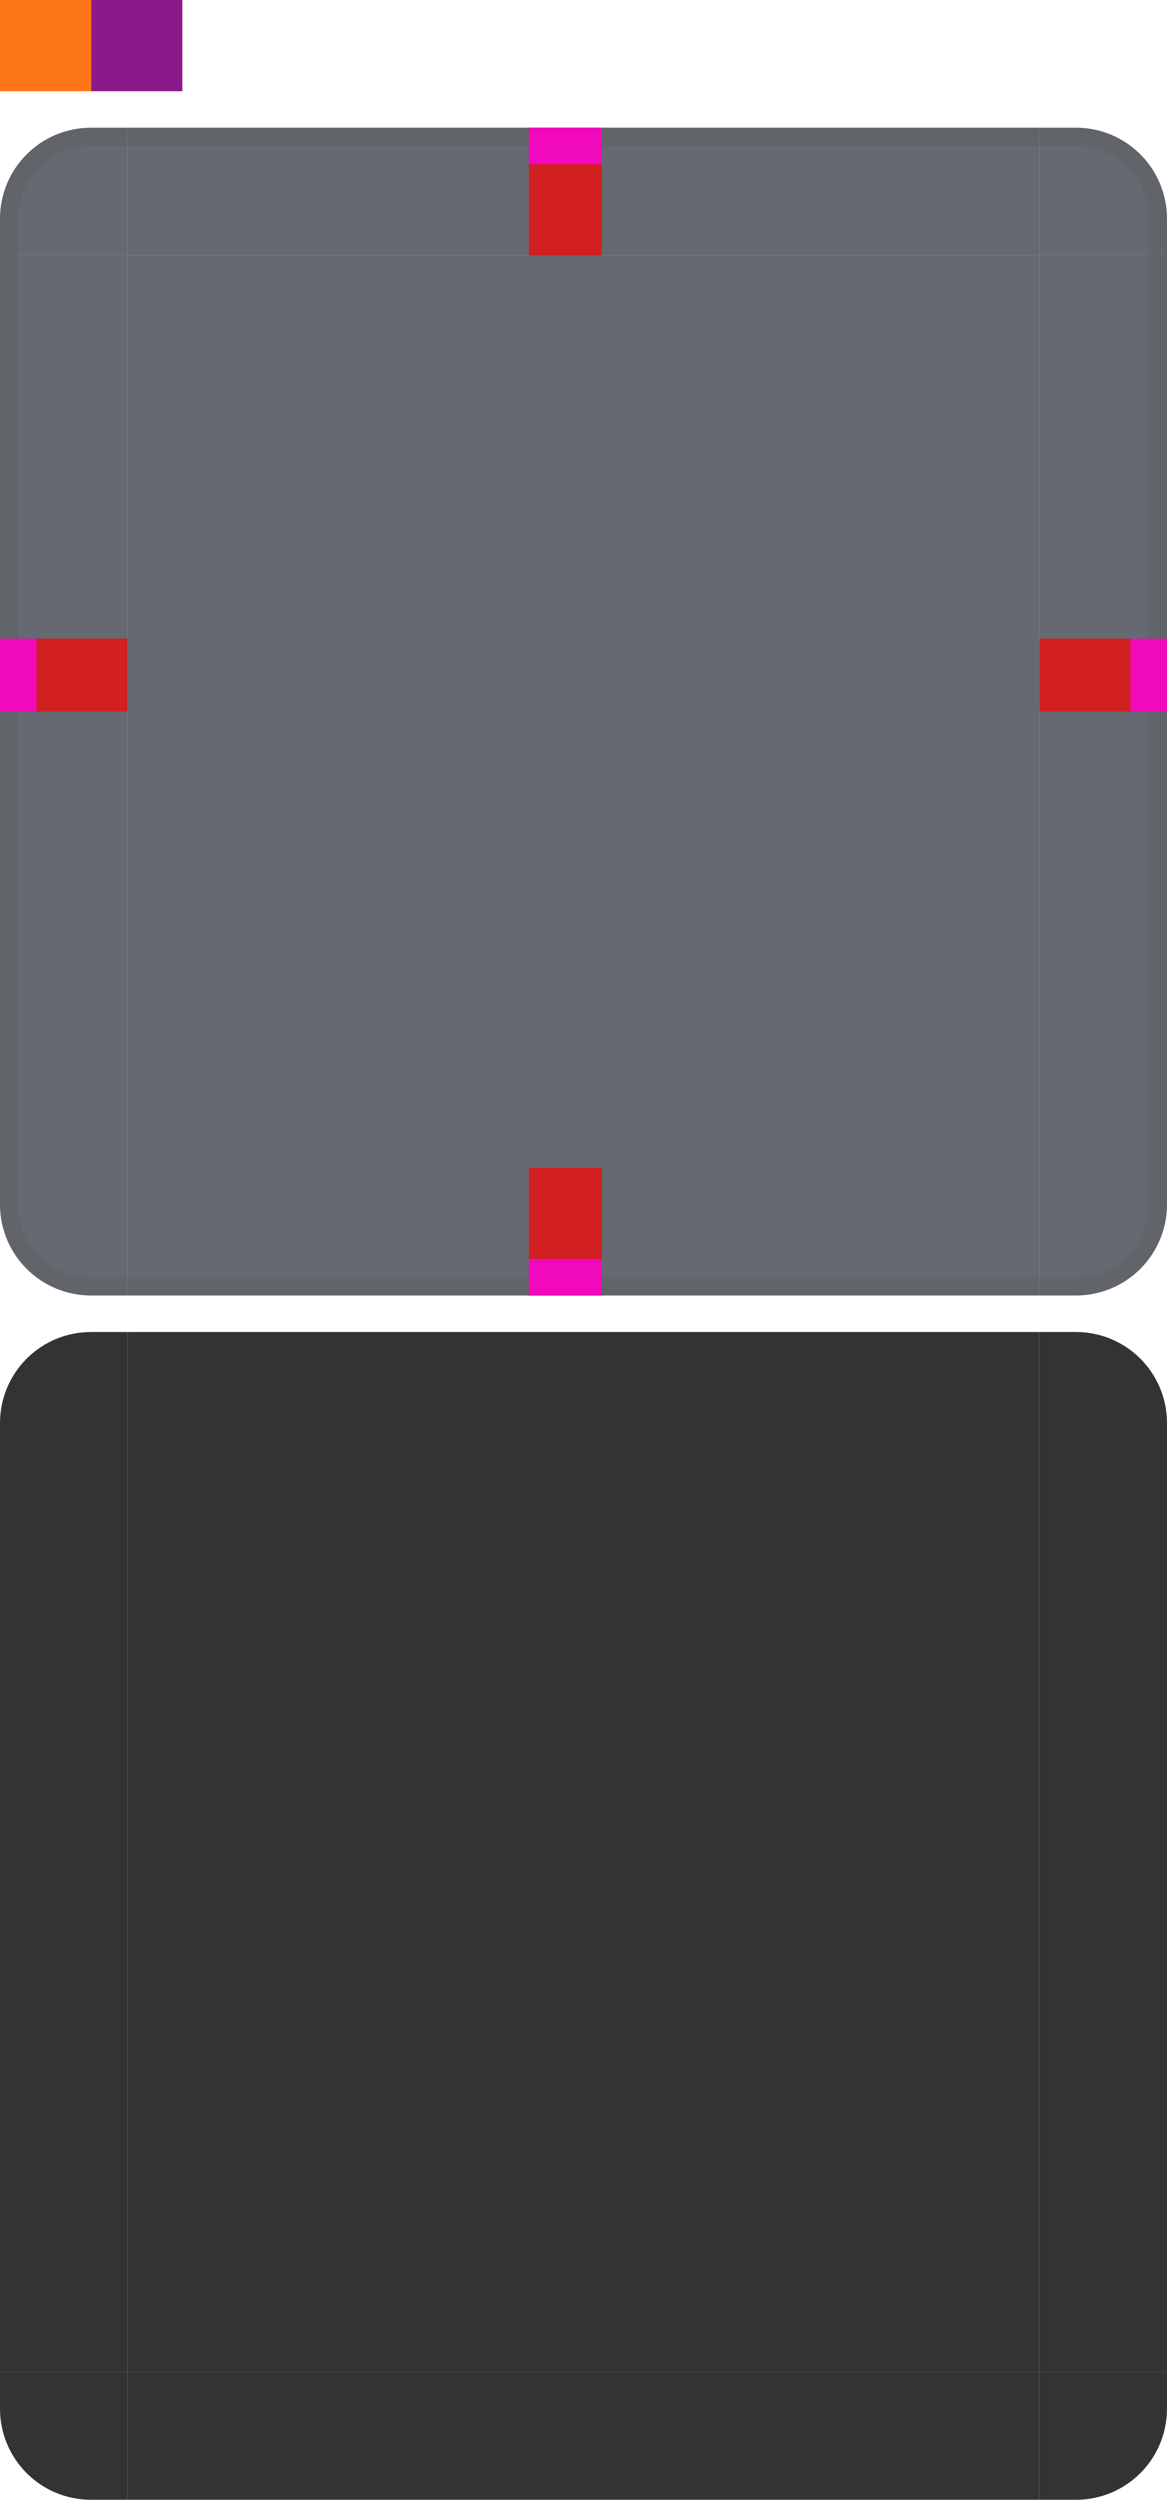 <?xml version="1.0" encoding="UTF-8" standalone="no"?>
<svg
   width="64"
   height="137"
   version="1"
   id="svg62"
   sodipodi:docname="panel-background.svg"
   inkscape:version="1.2.2 (b0a8486541, 2022-12-01)"
   xmlns:inkscape="http://www.inkscape.org/namespaces/inkscape"
   xmlns:sodipodi="http://sodipodi.sourceforge.net/DTD/sodipodi-0.dtd"
   xmlns="http://www.w3.org/2000/svg"
   xmlns:svg="http://www.w3.org/2000/svg">
  <defs
     id="defs66" />
  <sodipodi:namedview
     id="namedview64"
     pagecolor="#ffffff"
     bordercolor="#000000"
     borderopacity="0.25"
     inkscape:showpageshadow="2"
     inkscape:pageopacity="0.0"
     inkscape:pagecheckerboard="0"
     inkscape:deskcolor="#d1d1d1"
     showgrid="false"
     inkscape:zoom="5.3065693"
     inkscape:cx="32.129987"
     inkscape:cy="68.594223"
     inkscape:window-width="1920"
     inkscape:window-height="1007"
     inkscape:window-x="0"
     inkscape:window-y="0"
     inkscape:window-maximized="1"
     inkscape:current-layer="svg62" />
  <rect
     id="center"
     style="fill:#252a35;opacity:0.7"
     width="50"
     height="50"
     x="7"
     y="14" />
  <g
     id="bottomleft"
     transform="translate(-10,-3.001)"
     style="opacity:0.7">
    <path
       style="fill:#252a35"
       d="m 17,74 v -7 h -7 v 2 c 0,2.77 2.23,5 5,5 z"
       id="path3" />
    <path
       style="opacity:0.2"
       d="m 10,67 v 2 c 0,2.77 2.23,5 5,5 h 2 v -1 h -2 c -2.233,0 -4,-1.767 -4,-4 v -2 z"
       id="path5" />
  </g>
  <g
     id="left"
     transform="translate(-10,-3.001)"
     style="opacity:0.7">
    <path
       style="fill:#252a35"
       d="m 10,17 v 50 l 7,10e-6 v -50 z"
       id="path8" />
    <path
       style="opacity:0.2"
       d="m 10,17 v 50 h 1 V 17 Z"
       id="path10" />
  </g>
  <g
     id="right"
     transform="translate(-10,-3.001)"
     style="opacity:0.7">
    <path
       style="fill:#252a35"
       d="m 74,17 v 50 l -7,1e-5 v -50 z"
       id="path13" />
    <path
       style="opacity:0.2"
       d="m 73,17 v 50 h 1 V 17 Z"
       id="path15" />
  </g>
  <g
     id="bottom"
     transform="translate(-10,-3.001)"
     style="opacity:0.7">
    <path
       style="fill:#252a35"
       d="m 17,74 h 50 v -7 h -50 z"
       id="path18" />
    <path
       style="opacity:0.2"
       d="m 17,73 v 1 h 50 v -1 z"
       id="path20" />
  </g>
  <g
     id="bottomright"
     transform="translate(-10,-3.001)"
     style="opacity:0.7">
    <path
       style="fill:#252a35"
       d="m 67,74 v -7 h 7 v 2 c 0,2.77 -2.23,5 -5,5 z"
       id="path23" />
    <path
       style="opacity:0.2"
       d="m 73,67 v 2 c 0,2.233 -1.767,4 -4,4 h -2 v 1 h 2 c 2.77,0 5,-2.23 5,-5 v -2 z"
       id="path25" />
  </g>
  <g
     id="top"
     transform="translate(-10,-3.001)"
     style="opacity:0.7">
    <path
       style="fill:#252a35"
       d="m 17,10 h 50 v 7 h -50 z"
       id="path28" />
    <path
       style="opacity:0.2"
       d="m 17,10 v 1 h 50 v -1 z"
       id="path30" />
  </g>
  <g
     id="topright"
     transform="translate(-10,-3.001)"
     style="opacity:0.7">
    <path
       style="fill:#252a35"
       d="m 67,10 v 7 h 7 v -2 c 0,-2.77 -2.23,-5 -5,-5 z"
       id="path33" />
    <path
       style="opacity:0.2"
       d="m 67,10 v 1 h 2 c 2.233,0 4,1.767 4,4 v 2 h 1 v -2 c 0,-2.77 -2.23,-5 -5,-5 z"
       id="path35" />
  </g>
  <g
     id="topleft"
     transform="translate(-10,-3.001)"
     style="opacity:0.7">
    <path
       style="fill:#252a35"
       d="m 17,10 v 7 h -7 v -2 c 0,-2.77 2.23,-5 5,-5 z"
       id="path38" />
    <path
       style="opacity:0.2"
       d="m 15,10 c -2.77,0 -5,2.23 -5,5 v 2 h 1 v -2 c 0,-2.233 1.767,-4 4,-4 h 2 v -1 z"
       id="path40" />
  </g>
  <rect
     id="thick-hint-top-margin"
     style="fill:#ff0000;opacity:0.7"
     width="4"
     height="7"
     x="29"
     y="7" />
  <rect
     id="hint-top-margin"
     style="fill:#ff00ff;opacity:0.7"
     width="4"
     height="2"
     x="29"
     y="7" />
  <rect
     id="thick-hint-bottom-margin"
     style="fill:#ff0000;opacity:0.7"
     width="4"
     height="7"
     x="29"
     y="64" />
  <rect
     id="hint-bottom-margin"
     style="fill:#ff00ff;opacity:0.7"
     width="4"
     height="2"
     x="29"
     y="69" />
  <rect
     id="thick-hint-left-margin"
     style="fill:#ff0000;opacity:0.7"
     width="4"
     height="7"
     x="35"
     y="-7"
     transform="rotate(90)" />
  <rect
     id="hint-left-margin"
     style="fill:#ff00ff;opacity:0.7"
     width="2"
     height="4"
     x="0"
     y="35" />
  <rect
     id="thick-hint-right-margin"
     style="fill:#ff0000;opacity:0.7"
     width="4"
     height="7"
     x="35"
     y="-64"
     transform="rotate(90)" />
  <rect
     id="hint-right-margin"
     style="fill:#ff00ff;opacity:0.7"
     width="2"
     height="4"
     x="62"
     y="35" />
  <rect
     id="hint-tile-center"
     style="fill:#ff6600;opacity:0.9"
     width="5"
     height="5"
     x="0"
     y="0" />
  <rect
     id="mask-center"
     width="50"
     height="50"
     x="7"
     y="80"
     style="opacity:0.8" />
  <path
     id="mask-topleft"
     d="m 7,73 v 7 H 0 v -2 c 0,-2.77 2.23,-5 5,-5 z"
     style="opacity:0.8" />
  <path
     id="mask-left"
     d="m 1e-5,80 v 50 l 7,10e-6 V 80 Z"
     style="opacity:0.8" />
  <path
     id="mask-right"
     d="m 64,80 v 50 l -7,1e-5 V 80 Z"
     style="opacity:0.8" />
  <path
     id="mask-bottomleft"
     d="m 7,137 v -7 H 0 v 2 c 0,2.77 2.23,5 5,5 z"
     style="opacity:0.8" />
  <path
     id="mask-bottom"
     d="m 7,137 h 50 v -7 H 7 Z"
     style="opacity:0.8" />
  <path
     id="mask-bottomright"
     d="m 57,137 v -7 h 7 v 2 c 0,2.77 -2.23,5 -5,5 z"
     style="opacity:0.8" />
  <path
     id="mask-topright"
     d="m 57,73 v 7 h 7 v -2 c 0,-2.77 -2.23,-5 -5,-5 z"
     style="opacity:0.8" />
  <path
     id="mask-top"
     d="m 7,73 h 50 v 7 H 7 Z"
     style="opacity:0.8" />
  <rect
     id="thick-center"
     style="fill:#800080;opacity:0.9"
     width="5"
     height="5"
     x="5"
     y="0" />
</svg>
